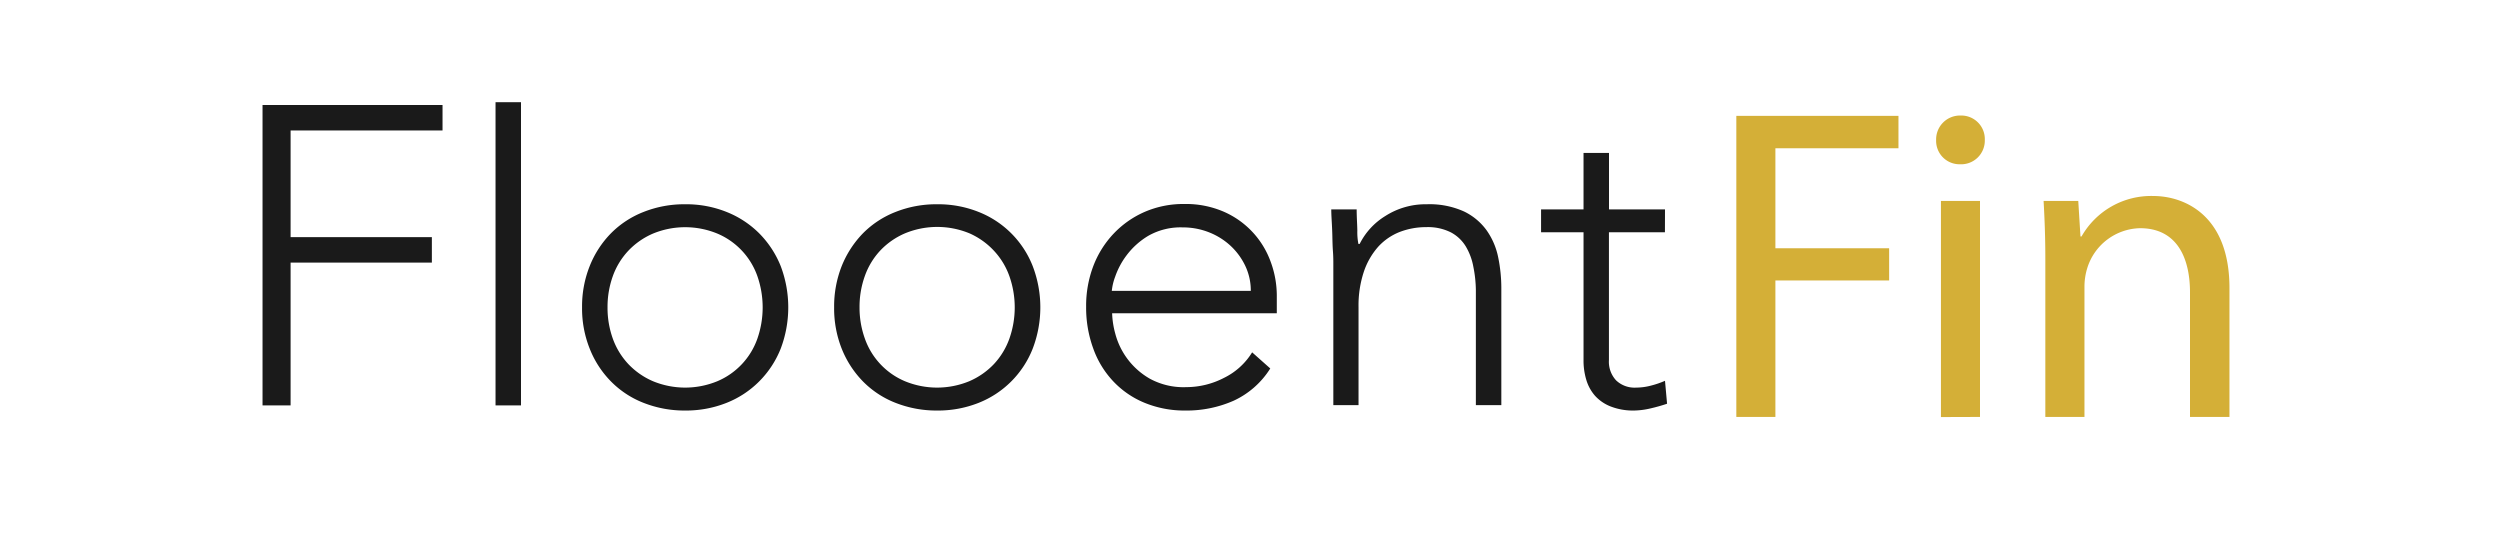 <svg id="Layer_1" data-name="Layer 1" xmlns="http://www.w3.org/2000/svg" viewBox="0 0 375 80"><defs><style>.cls-1{fill:#1a1a1a;}.cls-2{fill:#d4af37;}</style></defs><title>FlooentFin-Text</title><path class="cls-1" d="M39.38,15.75h27v3.82H43.59v16H64.78v3.82H43.59V60.81H39.38Z"/><path class="cls-1" d="M74.33,15.33h3.82V60.81H74.33Z"/><path class="cls-1" d="M87.31,46.11a16.31,16.31,0,0,1,1.15-6.21A14.81,14.81,0,0,1,91.64,35a14.1,14.1,0,0,1,4.9-3.21,16.53,16.53,0,0,1,6.24-1.15,16.25,16.25,0,0,1,6.2,1.15,14.48,14.48,0,0,1,4.9,3.21,14.76,14.76,0,0,1,3.22,4.9,17.46,17.46,0,0,1,0,12.41,14.55,14.55,0,0,1-3.22,4.9,14.36,14.36,0,0,1-4.9,3.22,16.45,16.45,0,0,1-6.2,1.15,16.73,16.73,0,0,1-6.24-1.15,14,14,0,0,1-4.9-3.22,14.61,14.61,0,0,1-3.18-4.9A16.22,16.22,0,0,1,87.31,46.11Zm3.82,0a13.69,13.69,0,0,0,.79,4.68,11,11,0,0,0,2.33,3.82,11.17,11.17,0,0,0,3.69,2.57,12.66,12.66,0,0,0,9.67,0,10.82,10.82,0,0,0,6-6.39,14.26,14.26,0,0,0,0-9.36,10.82,10.82,0,0,0-6-6.39,12.66,12.66,0,0,0-9.67,0,11.17,11.17,0,0,0-3.69,2.57,10.94,10.94,0,0,0-2.33,3.82A13.65,13.65,0,0,0,91.13,46.11Z"/><path class="cls-1" d="M125.12,46.11a16.5,16.5,0,0,1,1.14-6.21,15.13,15.13,0,0,1,3.18-4.9,14.1,14.1,0,0,1,4.9-3.21,16.53,16.53,0,0,1,6.24-1.15,16.31,16.31,0,0,1,6.21,1.15,14.36,14.36,0,0,1,8.11,8.11,17.32,17.32,0,0,1,0,12.41,14.41,14.41,0,0,1-8.11,8.12,16.5,16.5,0,0,1-6.21,1.15,16.73,16.73,0,0,1-6.24-1.15,14,14,0,0,1-4.9-3.22,14.92,14.92,0,0,1-3.18-4.9A16.41,16.41,0,0,1,125.12,46.11Zm3.81,0a13.7,13.7,0,0,0,.8,4.68,10.82,10.82,0,0,0,6,6.39,12.66,12.66,0,0,0,9.67,0,11.17,11.17,0,0,0,3.69-2.57,11,11,0,0,0,2.32-3.82,14.09,14.09,0,0,0,0-9.36,10.92,10.92,0,0,0-2.32-3.82A11.17,11.17,0,0,0,145.42,35a12.66,12.66,0,0,0-9.67,0,11.11,11.11,0,0,0-3.7,2.57,10.92,10.92,0,0,0-2.32,3.82A13.65,13.65,0,0,0,128.93,46.11Z"/><path class="cls-1" d="M190.54,55.27a12.82,12.82,0,0,1-5.5,4.84,17.45,17.45,0,0,1-7.22,1.47,15.73,15.73,0,0,1-6.11-1.15A13.49,13.49,0,0,1,167,57.21a14,14,0,0,1-3-4.9A17.85,17.85,0,0,1,162.92,46a16.78,16.78,0,0,1,1.08-6.1,14.64,14.64,0,0,1,3.06-4.87,14.28,14.28,0,0,1,4.65-3.25,14.57,14.57,0,0,1,5.91-1.18,14.31,14.31,0,0,1,6,1.18,13,13,0,0,1,7,7.54,14.67,14.67,0,0,1,.9,5v2.67h-24.7a13,13,0,0,0,.48,3.09,11,11,0,0,0,5.15,6.71,10.55,10.55,0,0,0,5.51,1.28,12.31,12.31,0,0,0,5.66-1.4,10.2,10.2,0,0,0,4.2-3.82Zm-2.92-11.64a8.65,8.65,0,0,0-.8-3.69,9.87,9.87,0,0,0-2.16-3,10.27,10.27,0,0,0-3.25-2.07,10.64,10.64,0,0,0-4-.76,9.79,9.79,0,0,0-5.18,1.27A11.34,11.34,0,0,0,169,38.28a11.63,11.63,0,0,0-1.72,3.21,8.47,8.47,0,0,0-.51,2.14Z"/><path class="cls-1" d="M200,39.68c0-.55,0-1.22-.06-2s-.07-1.58-.09-2.39-.06-1.56-.1-2.26-.06-1.24-.06-1.62h3.81c0,1.1.08,2.16.1,3.18a9.37,9.37,0,0,0,.16,2h.19a10.33,10.33,0,0,1,3.82-4.17A11.18,11.18,0,0,1,214,30.64a12.55,12.55,0,0,1,5.6,1.08,9,9,0,0,1,3.4,2.84,10.64,10.64,0,0,1,1.72,4,23,23,0,0,1,.48,4.71v17.5h-3.82V43.5A18.9,18.9,0,0,0,221,40a9.15,9.15,0,0,0-1.11-3,5.79,5.79,0,0,0-2.23-2.13,7.65,7.65,0,0,0-3.72-.8,11,11,0,0,0-4,.73A8.64,8.64,0,0,0,206.74,37a10.87,10.87,0,0,0-2.16,3.75,16.05,16.05,0,0,0-.8,5.32v14.7H200Z"/><path class="cls-1" d="M249.74,34.84h-8.4V54a4.11,4.11,0,0,0,1.08,3.06,4,4,0,0,0,3,1.08,8.79,8.79,0,0,0,2.19-.29,13.47,13.47,0,0,0,2.14-.73l.31,3.44a25.7,25.7,0,0,1-2.48.7,11.47,11.47,0,0,1-2.48.32,9.21,9.21,0,0,1-3.5-.61,6.2,6.2,0,0,1-2.36-1.62,6.38,6.38,0,0,1-1.3-2.39,10,10,0,0,1-.41-3V34.84h-6.37V31.41h6.37V22.94h3.82v8.47h8.4Z"/><path class="cls-2" d="M260.45,17.38h24.32v4.86H266.31v15h17.06v4.83H266.31V62.54h-5.86Z"/><path class="cls-2" d="M297.72,21A3.55,3.55,0,0,1,294,24.64,3.51,3.51,0,0,1,290.42,21a3.58,3.58,0,0,1,3.66-3.67A3.53,3.53,0,0,1,297.72,21Zm-6.58,41.56V30.14H297v32.4Z"/><path class="cls-2" d="M306.8,38.89c0-3.38-.11-6.06-.26-8.75h5.2l.33,5.33h.16A12,12,0,0,1,323,29.4c4.45,0,11.42,2.68,11.42,13.81V62.54H328.5V43.86c0-5.24-2-9.63-7.49-9.63a8.48,8.48,0,0,0-7.94,6.05,9.36,9.36,0,0,0-.4,2.74V62.54H306.8Z"/></svg>